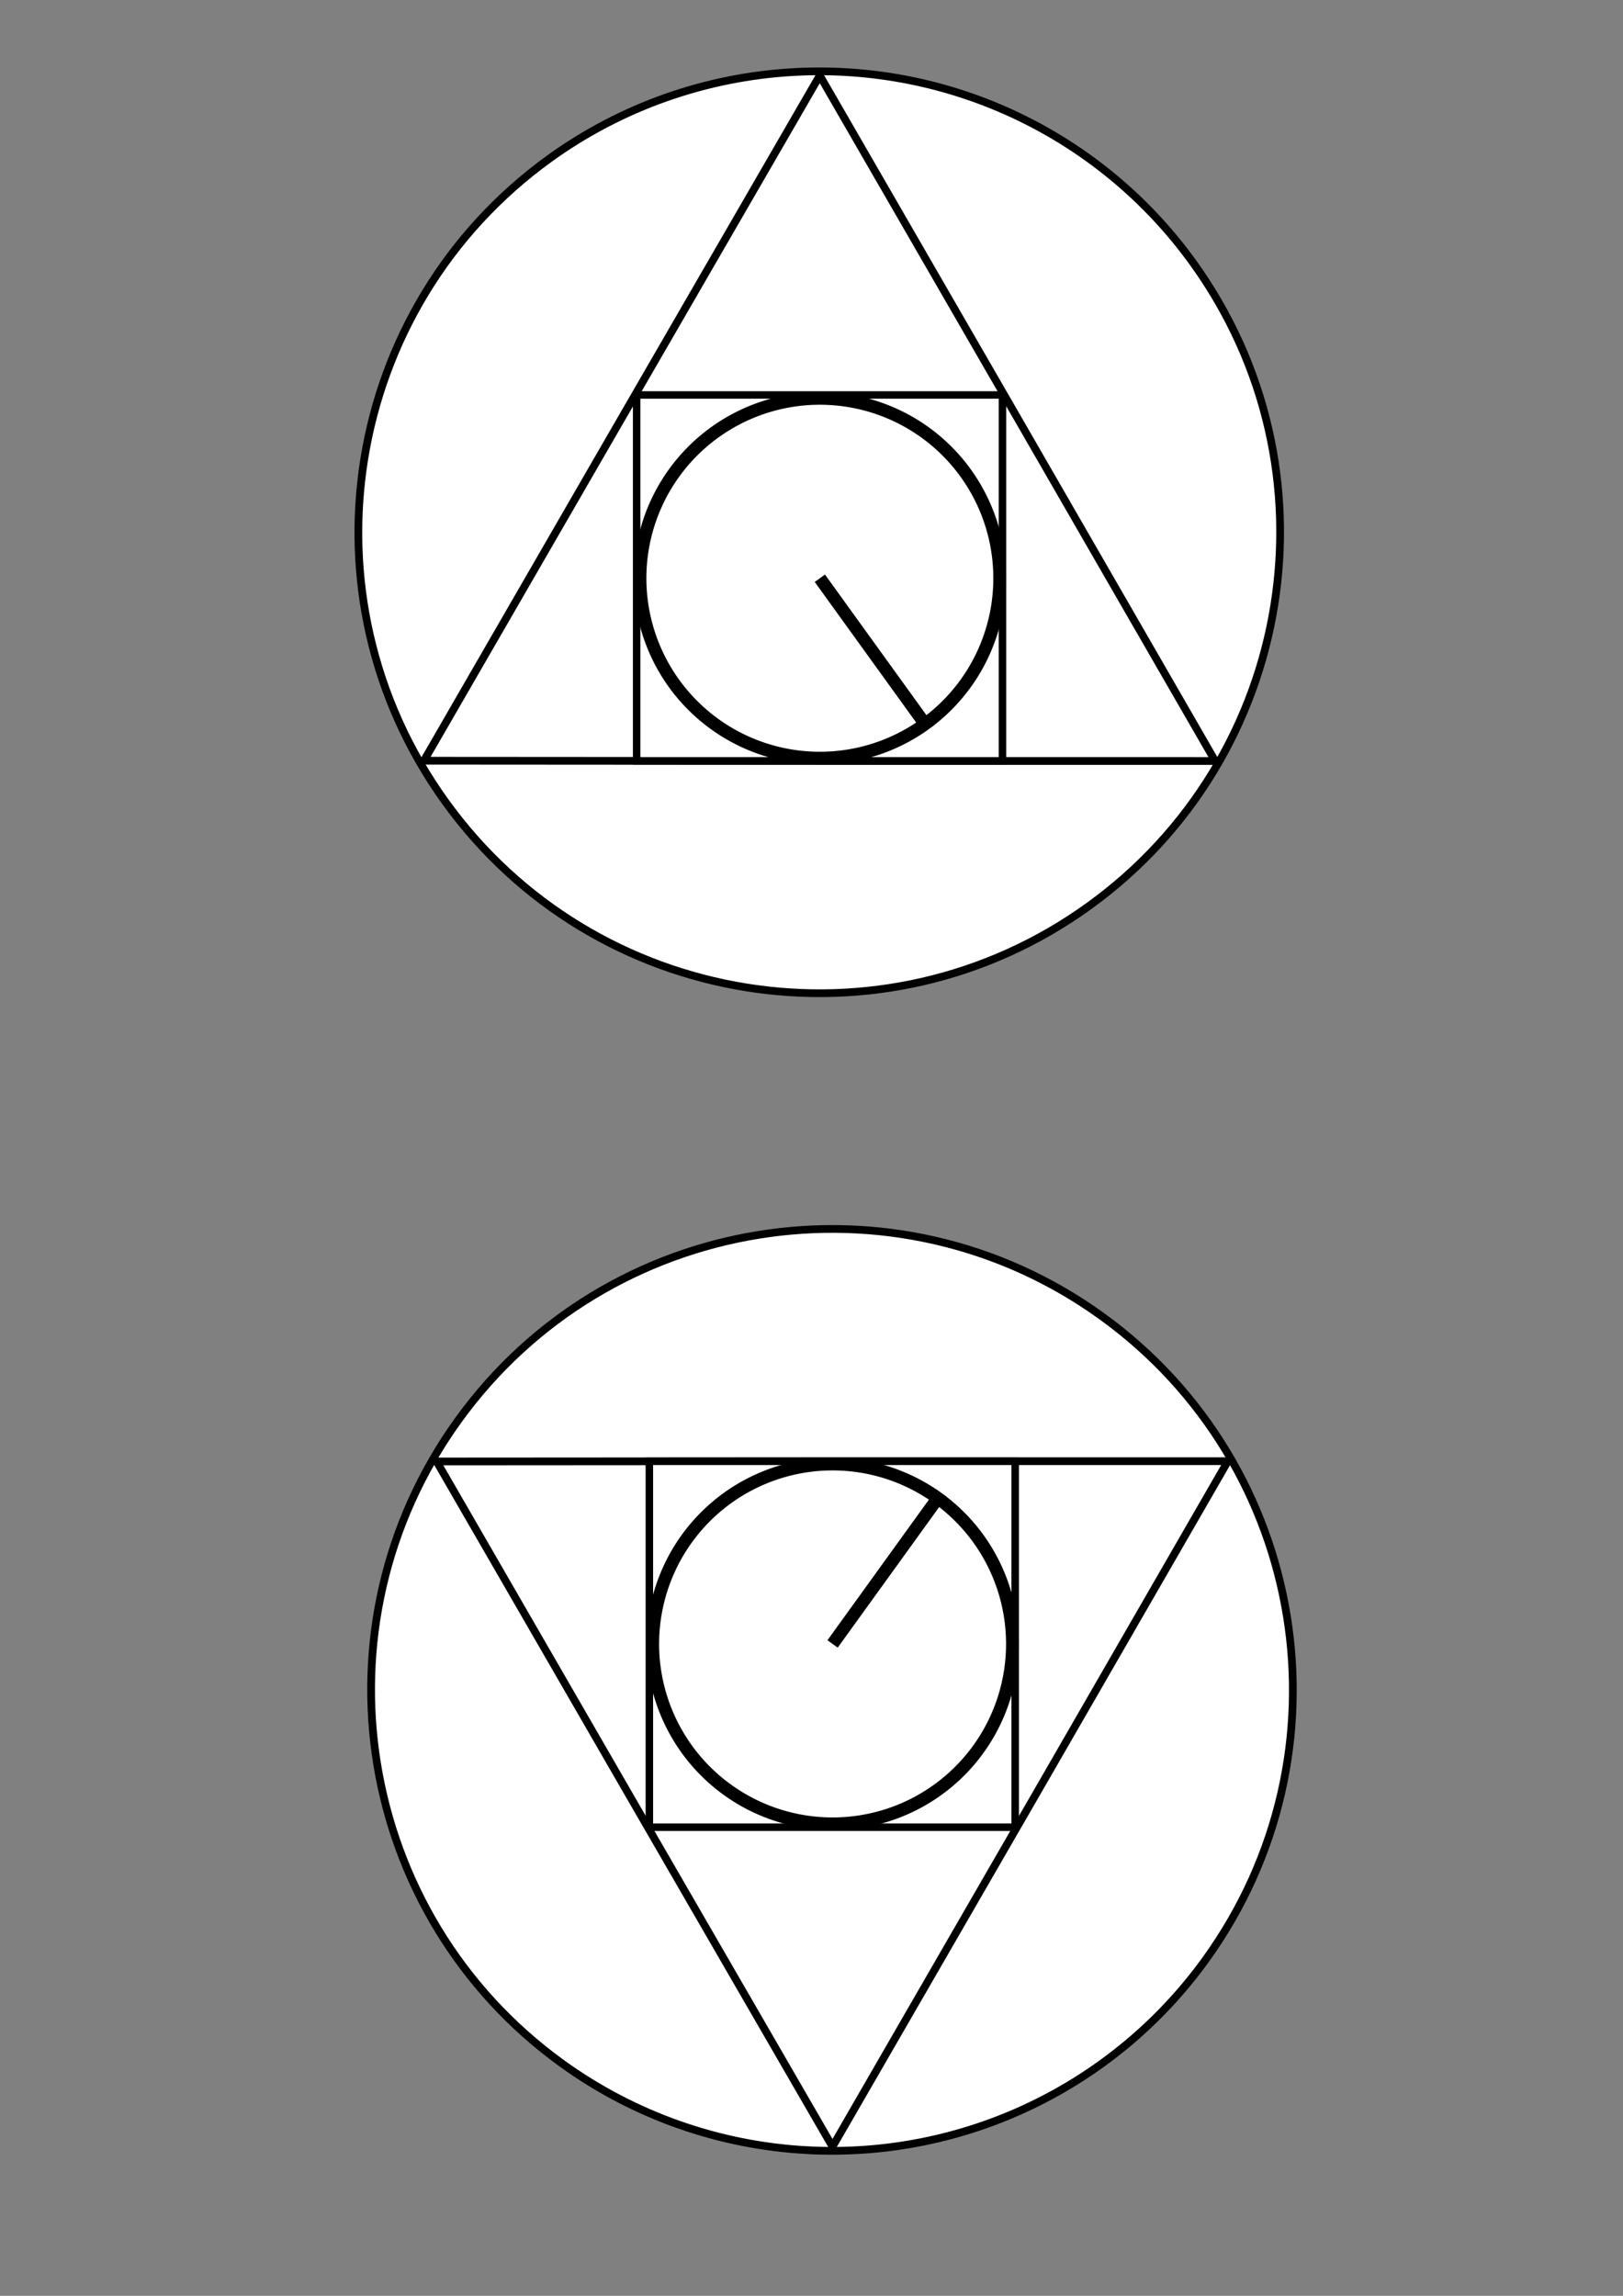 <?xml version="1.0" encoding="UTF-8" standalone="no"?>
<!-- Created with Inkscape (http://www.inkscape.org/) -->

<svg
   width="210mm"
   height="297mm"
   viewBox="0 0 210 297"
   version="1.1"
   id="svg1"
   inkscape:version="1.3.2 (091e20e, 2023-11-25, custom)"
   sodipodi:docname="the-portraitstone.svg"
   xmlns:inkscape="http://www.inkscape.org/namespaces/inkscape"
   xmlns:sodipodi="http://sodipodi.sourceforge.net/DTD/sodipodi-0.dtd"
   xmlns="http://www.w3.org/2000/svg"
   xmlns:svg="http://www.w3.org/2000/svg">
  <rect x="0" y="0" width="210" height="297" fill="#808080" stroke="none"/>
  <sodipodi:namedview
     id="namedview1"
     pagecolor="#ffffff"
     bordercolor="#000000"
     borderopacity="0.25"
     inkscape:showpageshadow="2"
     inkscape:pageopacity="0.0"
     inkscape:pagecheckerboard="0"
     inkscape:deskcolor="#d1d1d1"
     inkscape:document-units="mm"
     inkscape:zoom="0.5"
     inkscape:cx="521"
     inkscape:cy="-581"
     inkscape:window-width="1920"
     inkscape:window-height="991"
     inkscape:window-x="-9"
     inkscape:window-y="-9"
     inkscape:window-maximized="1"
     inkscape:current-layer="layer1"
     showgrid="false" />
  <defs
     id="defs1" />
  <g
     inkscape:label="Layer 1"
     inkscape:groupmode="layer"
     id="layer1">
    <path
       d="M 102.782,9.316 C 91.368,9.933 80.371,13.818 71.103,20.509 44.4,39.783 38.378,77.053 57.651,103.756 c 19.273,26.703 56.543,32.726 83.247,13.454 l 0.004,-0.003 0.003,-0.002 C 167.606,97.93 173.626,60.659 154.351,33.957 142.474,17.504 123.045,8.22 102.782,9.316 Z"
       style="fill:#ffffff;stroke:#000000;stroke-miterlimit:5.6;paint-order:markers stroke fill"
       id="path2"
       sodipodi:nodetypes="cscccccc" />
    <path
       sodipodi:type="star"
       style="fill:#ffffff;stroke:#000000;stroke-width:1;stroke-miterlimit:5.6;paint-order:markers stroke fill"
       id="path3"
       inkscape:flatsided="false"
       sodipodi:sides="3"
       sodipodi:cx="81.085213"
       sodipodi:cy="68.11158"
       sodipodi:r1="59.10899"
       sodipodi:r2="29.56996"
       sodipodi:arg1="0.52395869"
       sodipodi:arg2="1.5690124"
       inkscape:rounded="8.6736174e-17"
       inkscape:randomized="0"
       d="M 132.264,97.684 81.138,97.681 29.885,97.648 55.451,53.372 81.106,9.003 106.667,53.281 Z"
       inkscape:transform-center-x="0.63871804"
       inkscape:transform-center-y="-14.297914"
       transform="matrix(1,0,0,1,24.963,0.763)" />
    <rect
       style="fill:#ffffff;stroke:#000000;stroke-width:0.967;stroke-miterlimit:5.6;paint-order:markers stroke fill"
       id="rect3"
       width="47.335"
       height="47.335"
       x="82.374"
       y="51.096" />
    <path
       style="fill:#ffffff;stroke:#000000;stroke-width:1.636;stroke-miterlimit:5.6;paint-order:markers stroke fill"
       id="path4"
       sodipodi:type="arc"
       sodipodi:cx="106.08091"
       sodipodi:cy="74.805588"
       sodipodi:rx="23.263252"
       sodipodi:ry="23.263252"
       sodipodi:start="0.94565151"
       sodipodi:end="0.94562686"
       sodipodi:arc-type="slice"
       d="M 119.695,93.669 A 23.263,23.263 0 0 1 87.217,88.42 23.263,23.263 0 0 1 92.467,55.942 23.263,23.263 0 0 1 124.944,61.191 23.263,23.263 0 0 1 119.695,93.669 L 106.081,74.806 Z" />
    <path
       d="M 104.429,278.159 C 93.015,277.541 82.019,273.656 72.75,266.966 46.048,247.692 40.026,210.421 59.299,183.719 78.572,157.016 115.842,150.992 142.545,170.264 l 0.004,0.003 0.003,0.002 c 26.701,19.276 32.721,56.547 13.446,83.249 -11.877,16.453 -31.306,25.737 -51.569,24.641 z"
       style="fill:#ffffff;stroke:#000000;stroke-miterlimit:5.6;paint-order:markers stroke fill"
       id="path2-5"
       sodipodi:nodetypes="cscccccc" />
    <path
       sodipodi:type="star"
       style="fill:#ffffff;stroke:#000000;stroke-width:1;stroke-miterlimit:5.6;paint-order:markers stroke fill"
       id="path3-2"
       inkscape:flatsided="false"
       sodipodi:sides="3"
       sodipodi:cx="81.085213"
       sodipodi:cy="68.11158"
       sodipodi:r1="59.10899"
       sodipodi:r2="29.56996"
       sodipodi:arg1="0.52395869"
       sodipodi:arg2="1.5690124"
       inkscape:rounded="8.6736174e-17"
       inkscape:randomized="0"
       d="M 132.264,97.684 81.138,97.681 29.885,97.648 55.451,53.372 81.106,9.003 106.667,53.281 Z"
       inkscape:transform-center-x="0.63871804"
       inkscape:transform-center-y="14.297918"
       transform="matrix(1,0,0,-1,26.611,286.711)" />
    <rect
       style="fill:#ffffff;stroke:#000000;stroke-width:0.967;stroke-miterlimit:5.6;paint-order:markers stroke fill"
       id="rect3-2"
       width="47.335"
       height="47.335"
       x="84.021"
       y="-236.378"
       transform="scale(1,-1)" />
    <path
       style="fill:#ffffff;stroke:#000000;stroke-width:1.636;stroke-miterlimit:5.6;paint-order:markers stroke fill"
       id="path4-2"
       sodipodi:type="arc"
       sodipodi:cx="107.72839"
       sodipodi:cy="-212.66913"
       sodipodi:rx="23.263252"
       sodipodi:ry="23.263252"
       sodipodi:start="0.94565151"
       sodipodi:end="0.94562686"
       sodipodi:arc-type="slice"
       d="m 121.342,-193.805 a 23.263,23.263 0 0 1 -32.478,-5.25 23.263,23.263 0 0 1 5.249,-32.478 23.263,23.263 0 0 1 32.478,5.249 23.263,23.263 0 0 1 -5.249,32.478 l -13.614,-18.863 z"
       transform="scale(1,-1)" />
    <path
       id="path2-51"
       style="fill:#ffffff;stroke:#000000;stroke-miterlimit:5.6;paint-order:markers stroke fill;fill-opacity:0"
       d="M 107.53 -128.085 C 106.272 -128.096 105.009 -128.069 103.743 -128 L 103.742 -128 C 92.328 -127.383 81.331 -123.498 72.063 -116.807 C 46.968 -98.694 40.143 -64.687 55.409 -38.493 L 158.514 -38.493 C 169.968 -58.226 169.528 -83.664 155.311 -103.359 C 144.177 -118.784 126.404 -127.907 107.53 -128.085 z " />
    <path
       sodipodi:type="star"
       style="fill:#ffffff;stroke:#000000;stroke-width:1;stroke-miterlimit:5.6;paint-order:markers stroke fill;fill-opacity:0"
       id="path3-6"
       inkscape:flatsided="false"
       sodipodi:sides="3"
       sodipodi:cx="81.085213"
       sodipodi:cy="68.11158"
       sodipodi:r1="59.10899"
       sodipodi:r2="29.56996"
       sodipodi:arg1="0.52395869"
       sodipodi:arg2="1.5690124"
       inkscape:rounded="8.6736174e-17"
       inkscape:randomized="0"
       d="M 132.264,97.684 81.138,97.681 29.885,97.648 55.451,53.372 81.106,9.003 106.667,53.281 Z"
       inkscape:transform-center-x="0.63871804"
       inkscape:transform-center-y="-14.297914"
       transform="matrix(1,0,0,1,25.923,-136.553)" />
    <rect
       style="fill:#ffffff;stroke:#000000;stroke-width:0.967;stroke-miterlimit:5.6;paint-order:markers stroke fill;fill-opacity:0"
       id="rect3-6"
       width="47.335"
       height="47.335"
       x="83.334"
       y="-86.22" />
    <path
       d="m 105.78,-85.739 c -4.453,0.242 -8.742,1.758 -12.358,4.369 -10.415,7.521 -12.763,22.06 -5.243,32.477 7.519,10.416 22.059,12.766 32.476,5.248 l -0.05,-0.062 0.059,0.055 c 10.414,-7.523 12.758,-22.064 5.236,-32.478 -4.635,-6.417 -12.215,-10.037 -20.12,-9.608 z"
       style="fill:#ffffff;fill-opacity:0;stroke:#000000;stroke-width:1.636;stroke-miterlimit:5.6;stroke-dasharray:none;paint-order:markers stroke fill"
       id="path1"
       sodipodi:nodetypes="ccccccscc" />
    <path
       id="path1-6"
       style="fill:#ffffff;fill-opacity:0;stroke:#000000;stroke-width:1.636;stroke-miterlimit:5.6;stroke-dasharray:none;paint-order:markers stroke fill"
       d="m 108.023,-211.205 c -4.453,0.242 -8.742,1.758 -12.358,4.369 -10.415,7.521 -12.763,22.06 -5.243,32.477 7.519,10.416 22.059,12.766 32.476,5.248 l -0.05,-0.061 0.059,0.055 c 10.414,-7.523 12.758,-22.064 5.236,-32.478 -4.635,-6.417 -12.215,-10.037 -20.12,-9.608 z m -22.446,-0.48 h 47.335 v 47.335 H 85.577 Z m 74.837,47.339 -51.12,-0.003 -51.247,-0.034 25.563,-44.27 25.653,-44.364 25.557,44.273 z m -50.641,-89.204 c -1.258,-0.012 -2.521,0.016 -3.787,0.084 l -5.1e-4,5.2e-4 c -11.414,0.617 -22.411,4.502 -31.679,11.193 -25.095,18.114 -31.92,52.12 -16.654,78.314 H 160.757 c 11.454,-19.733 11.015,-45.171 -3.202,-64.866 -11.135,-15.425 -28.908,-24.548 -47.782,-24.726 z"
       inkscape:export-filename="The_Portraitstone.svg"
       inkscape:export-xdpi="96"
       inkscape:export-ydpi="96" />
  </g>
</svg>

